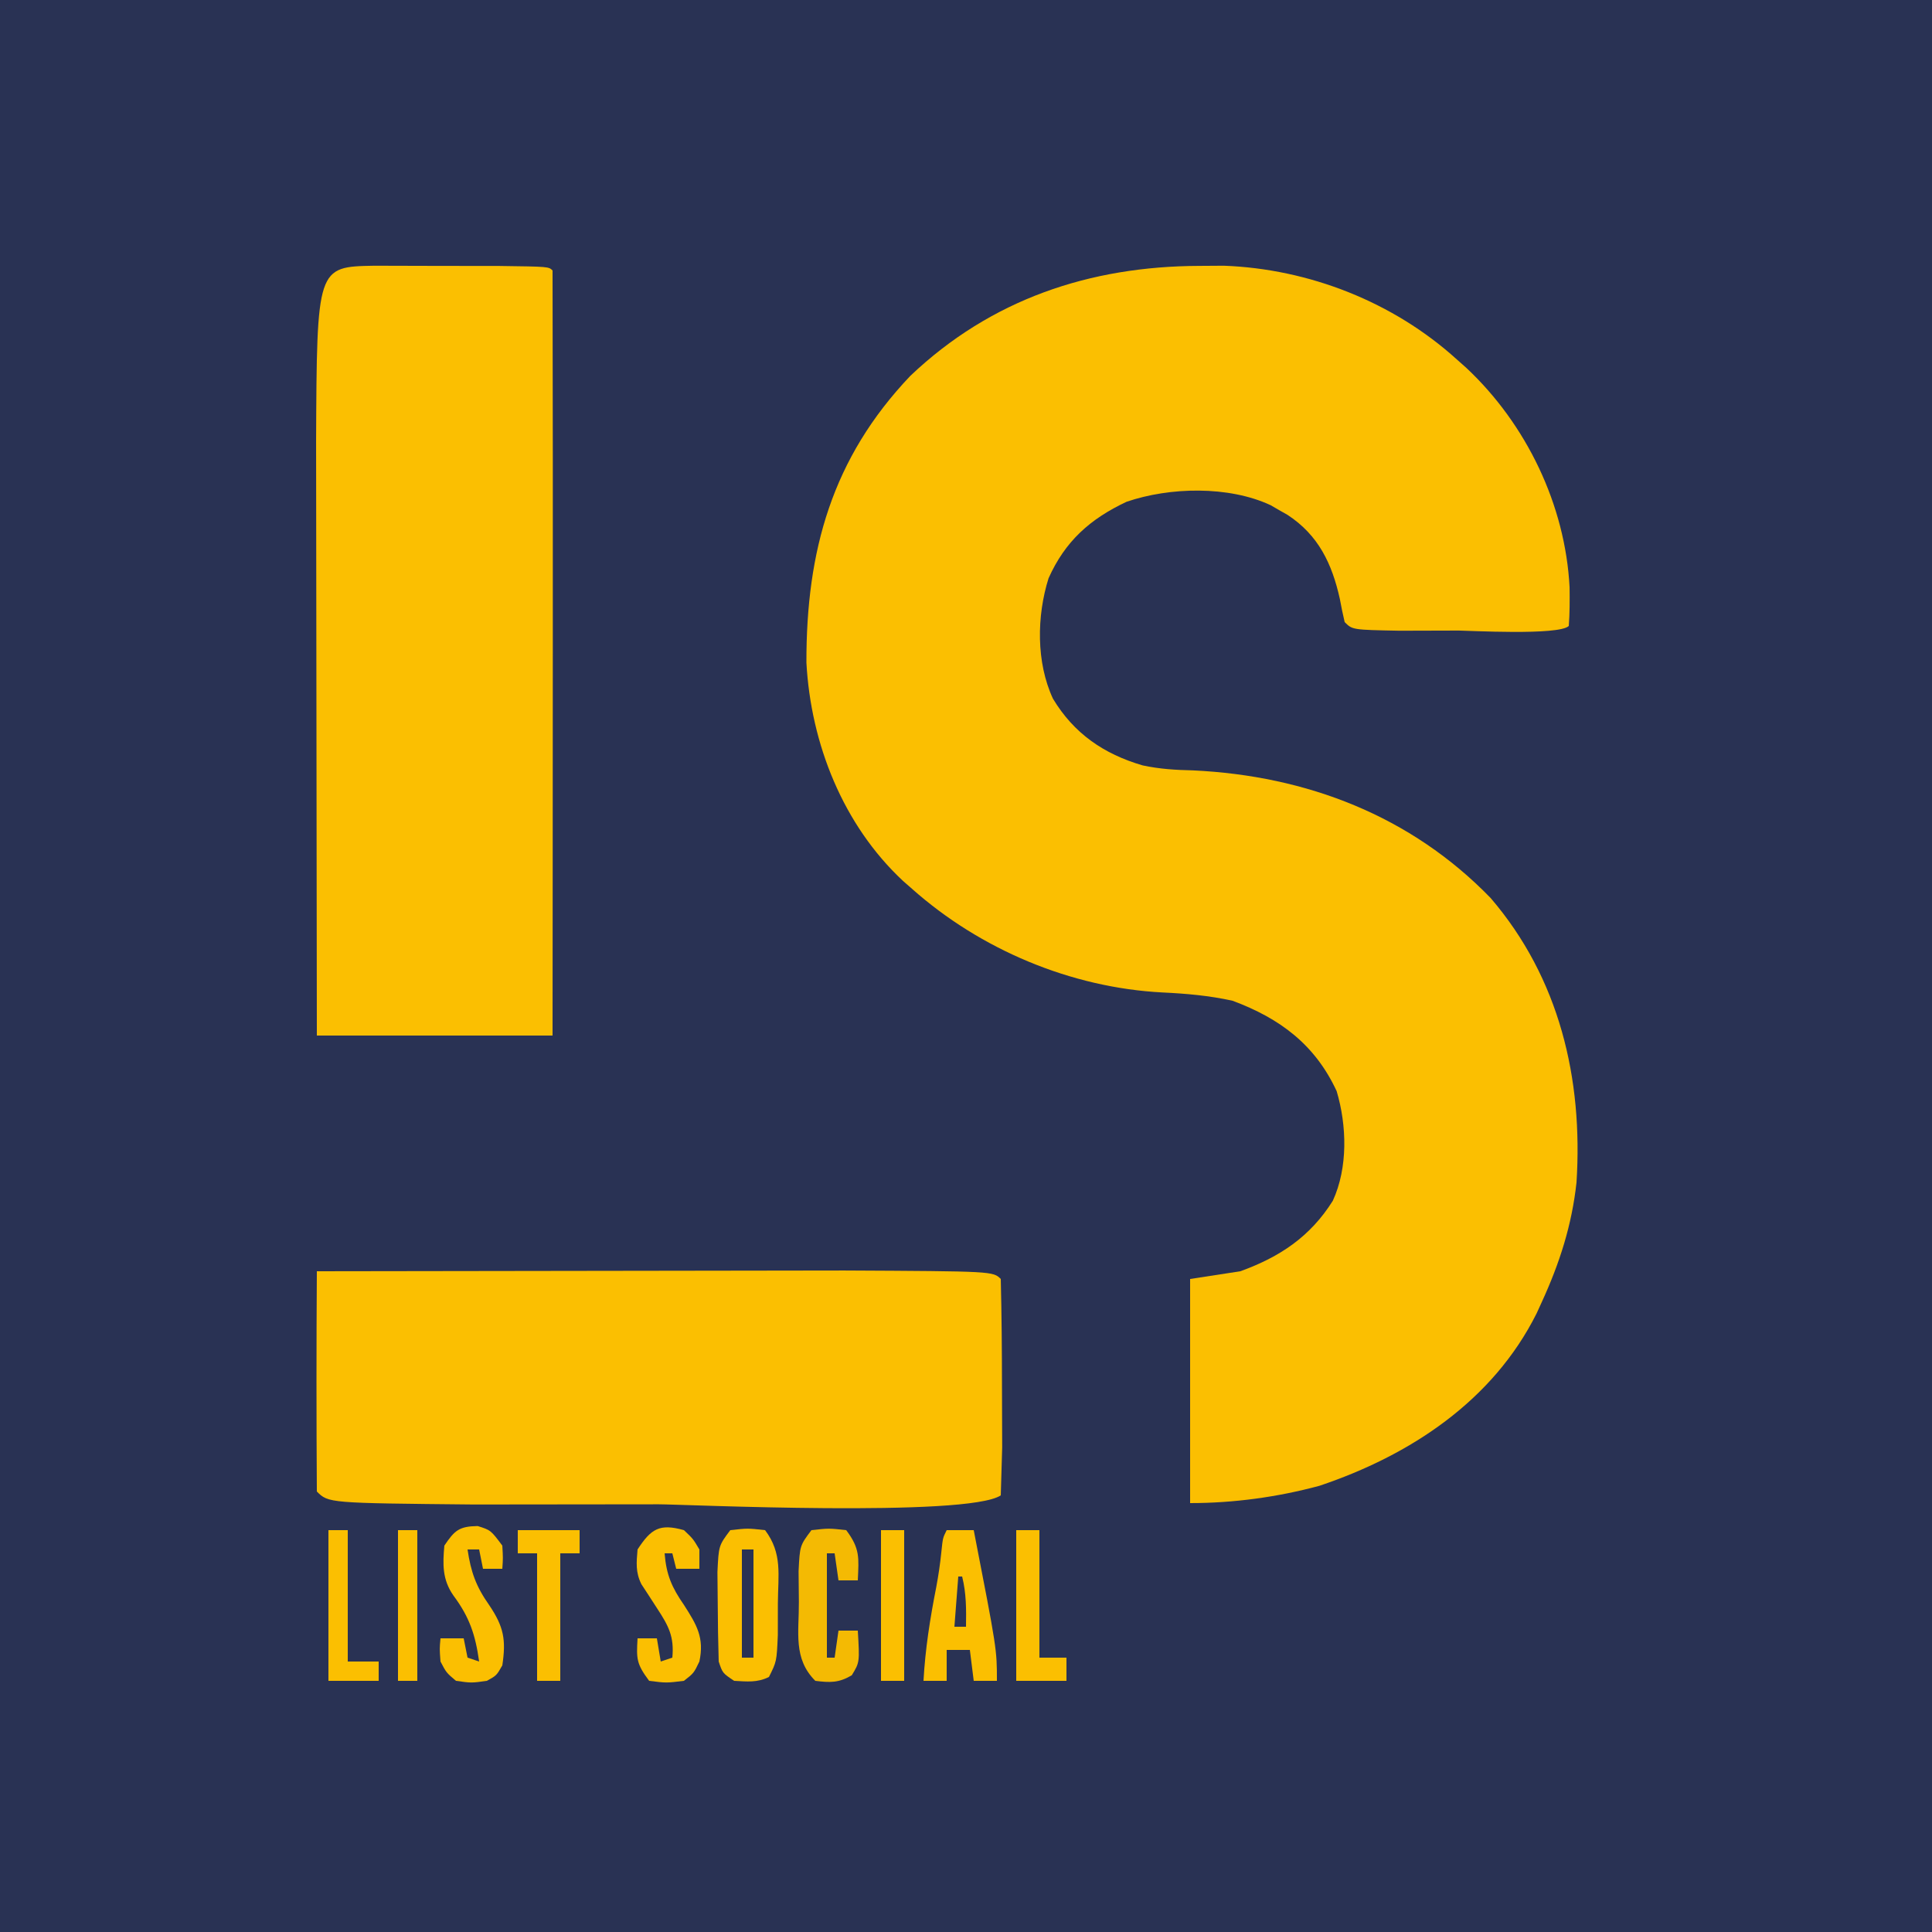 <svg xmlns="http://www.w3.org/2000/svg" fill="none" viewBox="0 0 500 500">
<path d="M0 0 C165 0 330 0 500 0 C500 165 500 330 500 500 C335 500 170 500 0 500 C0 335 0 170 0 0 Z " fill="#293254"/>
<path d="M0 0 C2.091 -0.014 4.182 -0.028 6.336 -0.043 C28.376 0.765 50.224 9.328 66.625 24.188 C67.455 24.925 68.285 25.662 69.141 26.422 C84.679 41.007 94.733 61.89 95.832 83.203 C95.869 86.552 95.883 89.849 95.625 93.188 C93.101 95.712 69.338 94.372 67.188 94.375 C59.579 94.396 59.579 94.396 51.816 94.418 C39.625 94.188 39.625 94.188 37.625 92.188 C37.151 90.2 36.745 88.197 36.375 86.188 C34.361 77.117 30.856 69.685 22.836 64.438 C22.106 64.025 21.377 63.612 20.625 63.188 C19.562 62.569 19.562 62.569 18.477 61.938 C7.552 56.846 -7.669 57.241 -18.824 61.047 C-28.289 65.499 -34.725 71.267 -39.008 80.836 C-42.083 90.623 -42.242 102.587 -37.875 112 C-32.467 121 -24.744 126.327 -14.672 129.27 C-10.226 130.219 -6.166 130.46 -1.625 130.562 C27.812 131.951 54.794 142.335 75.402 163.598 C93.201 184.336 99.331 210.361 97.625 237.188 C96.423 248.255 93.256 258.093 88.625 268.188 C87.964 269.636 87.964 269.636 87.289 271.113 C75.925 293.809 54.513 307.845 31.094 315.711 C20.228 318.645 8.886 320.188 -2.375 320.188 C-2.375 301.048 -2.375 281.908 -2.375 262.188 C1.915 261.527 6.205 260.868 10.625 260.188 C20.875 256.474 28.734 251.228 34.562 241.938 C38.497 233.361 38.2 222.485 35.551 213.574 C29.979 201.561 20.906 194.755 8.625 190.188 C2.605 188.844 -3.392 188.331 -9.543 188.035 C-33.226 186.804 -56.681 176.926 -74.375 161.188 C-75.133 160.524 -75.891 159.86 -76.672 159.176 C-92.205 144.687 -100.529 123.682 -101.676 102.68 C-101.736 73.72 -95.038 49.753 -74.777 28.457 C-53.919 8.644 -28.362 0.087 0 0 Z " fill="#FBBF01" transform="translate(310.375,68.812)"/>
<path d="M0 0 C5.351 0.014 10.702 0.028 16.215 0.043 C24.245 0.053 24.245 0.053 32.438 0.062 C45.152 0.23 45.152 0.23 46.152 1.23 C46.227 34.251 46.236 67.272 46.215 100.293 C46.206 118.661 46.197 137.029 46.188 155.953 C46.176 170.235 46.164 184.516 46.152 199.23 C26.022 199.23 5.892 199.23 -14.848 199.23 C-14.901 166.439 -14.94 133.647 -14.973 100.855 C-14.996 82.595 -15.019 64.334 -15.043 45.52 C-14.839 0.266 -14.839 0.266 0 0 Z " fill="#FBBF01" transform="translate(96.848,68.77)"/>
<path d="M0 0 C29.125 -0.054 58.25 -0.093 87.375 -0.125 C103.594 -0.148 119.813 -0.171 136.523 -0.195 C175 0 175 0 177 2 C177.227 11.331 177.305 20.666 177.312 30 C177.329 35.156 177.346 40.312 177.363 45.625 C177.243 49.709 177.124 53.792 177 58 C168.38 63.747 94.604 60.311 88.5 60.312 C64.786 60.338 64.786 60.338 40.594 60.363 C3 60 3 60 0 57 C-0.124 38 -0.126 19 0 0 Z " fill="#FBBF01" transform="translate(82,329)"/>
<path d="M0 0 C4.5 -0.5 4.5 -0.5 9 0 C13.544 6.059 12.359 11.53 12.312 19 C12.309 21.702 12.305 24.404 12.301 27.188 C12 34 12 34 10 38 C6.981 39.509 4.327 39.175 1 39 C-2 37 -2 37 -3 34 C-3.151 29.022 -3.222 24.042 -3.25 19.062 C-3.276 16.352 -3.302 13.641 -3.328 10.848 C-3 4 -3 4 0 0 Z " fill="#FBBF01" transform="translate(189,396)"/>
<path d="M0 0 C2.31 0 4.62 0 7 0 C13 30.845 13 30.845 13 39 C11.02 39 9.04 39 7 39 C6.67 36.36 6.34 33.72 6 31 C4.02 31 2.04 31 0 31 C0 33.64 0 36.28 0 39 C-1.98 39 -3.96 39 -6 39 C-5.547 30.753 -4.292 22.83 -2.695 14.73 C-2.128 11.686 -1.682 8.703 -1.375 5.625 C-1 2 -1 2 0 0 Z " fill="#FBBF01" transform="translate(245,396)"/>
<path d="M0 0 C2.375 2.25 2.375 2.25 4 5 C4 6.65 4 8.3 4 10 C2.02 10 0.04 10 -2 10 C-2.33 8.68 -2.66 7.36 -3 6 C-3.66 6 -4.32 6 -5 6 C-4.555 11.601 -3.123 14.847 0.062 19.438 C3.304 24.507 5.32 27.839 4 34 C2.562 37 2.562 37 0 39 C-4.562 39.562 -4.562 39.562 -9 39 C-12.317 34.577 -12.305 33.281 -12 28 C-10.35 28 -8.7 28 -7 28 C-6.67 29.98 -6.34 31.96 -6 34 C-4.515 33.505 -4.515 33.505 -3 33 C-2.48 27.552 -3.976 24.768 -6.938 20.25 C-7.668 19.121 -8.399 17.992 -9.152 16.828 C-9.762 15.895 -10.372 14.962 -11 14 C-12.55 10.9 -12.29 8.421 -12 5 C-8.483 -0.393 -6.289 -1.761 0 0 Z " fill="#FBBF01" transform="translate(177,396)"/>
<path d="M0 0 C3.375 1.062 3.375 1.062 6.375 5.062 C6.562 8.312 6.562 8.312 6.375 11.062 C4.725 11.062 3.075 11.062 1.375 11.062 C0.88 8.588 0.88 8.588 0.375 6.062 C-0.615 6.062 -1.605 6.062 -2.625 6.062 C-1.76 11.922 -0.428 15.639 3 20.5 C6.747 26.069 7.376 29.42 6.375 36.062 C4.875 38.688 4.875 38.688 2.375 40.062 C-1.625 40.625 -1.625 40.625 -5.625 40.062 C-8.125 37.938 -8.125 37.938 -9.625 35.062 C-9.875 31.75 -9.875 31.75 -9.625 29.062 C-7.645 29.062 -5.665 29.062 -3.625 29.062 C-3.295 30.712 -2.965 32.362 -2.625 34.062 C-1.635 34.392 -0.645 34.722 0.375 35.062 C-0.603 28.119 -2.1 23.61 -6.285 17.973 C-9.158 13.877 -9.066 9.916 -8.625 5.062 C-5.964 1.111 -4.808 0.083 0 0 Z " fill="#FBBF01" transform="translate(123.625,394.938)"/>
<path d="M0 0 C4.5 -0.5 4.5 -0.5 9 0 C12.617 4.822 12.259 7.135 12 13 C10.35 13 8.7 13 7 13 C6.67 10.69 6.34 8.38 6 6 C5.34 6 4.68 6 4 6 C4 14.91 4 23.82 4 33 C4.66 33 5.32 33 6 33 C6.33 30.69 6.66 28.38 7 26 C8.65 26 10.3 26 12 26 C12.483 34.208 12.483 34.208 10.438 37.562 C7.085 39.54 4.825 39.487 1 39 C-4.792 33.208 -3.203 26.445 -3.25 18.562 C-3.276 15.944 -3.302 13.326 -3.328 10.629 C-3 4 -3 4 0 0 Z " fill="#F4BA03" transform="translate(210,396)"/>
<path d="M0 0 C5.28 0 10.56 0 16 0 C16 1.98 16 3.96 16 6 C14.35 6 12.7 6 11 6 C11 16.89 11 27.78 11 39 C9.02 39 7.04 39 5 39 C5 28.11 5 17.22 5 6 C3.35 6 1.7 6 0 6 C0 4.02 0 2.04 0 0 Z " fill="#FBBF01" transform="translate(134,396)"/>
<path d="M0 0 C1.98 0 3.96 0 6 0 C6 10.89 6 21.78 6 33 C8.31 33 10.62 33 13 33 C13 34.98 13 36.96 13 39 C8.71 39 4.42 39 0 39 C0 26.13 0 13.26 0 0 Z " fill="#FBBF01" transform="translate(263,396)"/>
<path d="M0 0 C1.65 0 3.3 0 5 0 C5 11.22 5 22.44 5 34 C7.64 34 10.28 34 13 34 C13 35.65 13 37.3 13 39 C8.71 39 4.42 39 0 39 C0 26.13 0 13.26 0 0 Z " fill="#FBBF01" transform="translate(85,396)"/>
<path d="M0 0 C1.98 0 3.96 0 6 0 C6 12.87 6 25.74 6 39 C4.02 39 2.04 39 0 39 C0 26.13 0 13.26 0 0 Z " fill="#FBBF01" transform="translate(228,396)"/>
<path d="M0 0 C1.65 0 3.3 0 5 0 C5 12.87 5 25.74 5 39 C3.35 39 1.7 39 0 39 C0 26.13 0 13.26 0 0 Z " fill="#FBBF01" transform="translate(103,396)"/>
<path d="M0 0 C0.99 0 1.98 0 3 0 C3 9.24 3 18.48 3 28 C2.01 28 1.02 28 0 28 C0 18.76 0 9.52 0 0 Z " fill="#293254 " transform="translate(192,401)"/>
<path d="M0 0 C0.33 0 0.66 0 1 0 C2.091 4.363 2.076 8.518 2 13 C1.01 13 0.02 13 -1 13 C-0.67 8.71 -0.34 4.42 0 0 Z " fill="#293254" transform="translate(248,408)"/>
</svg>
